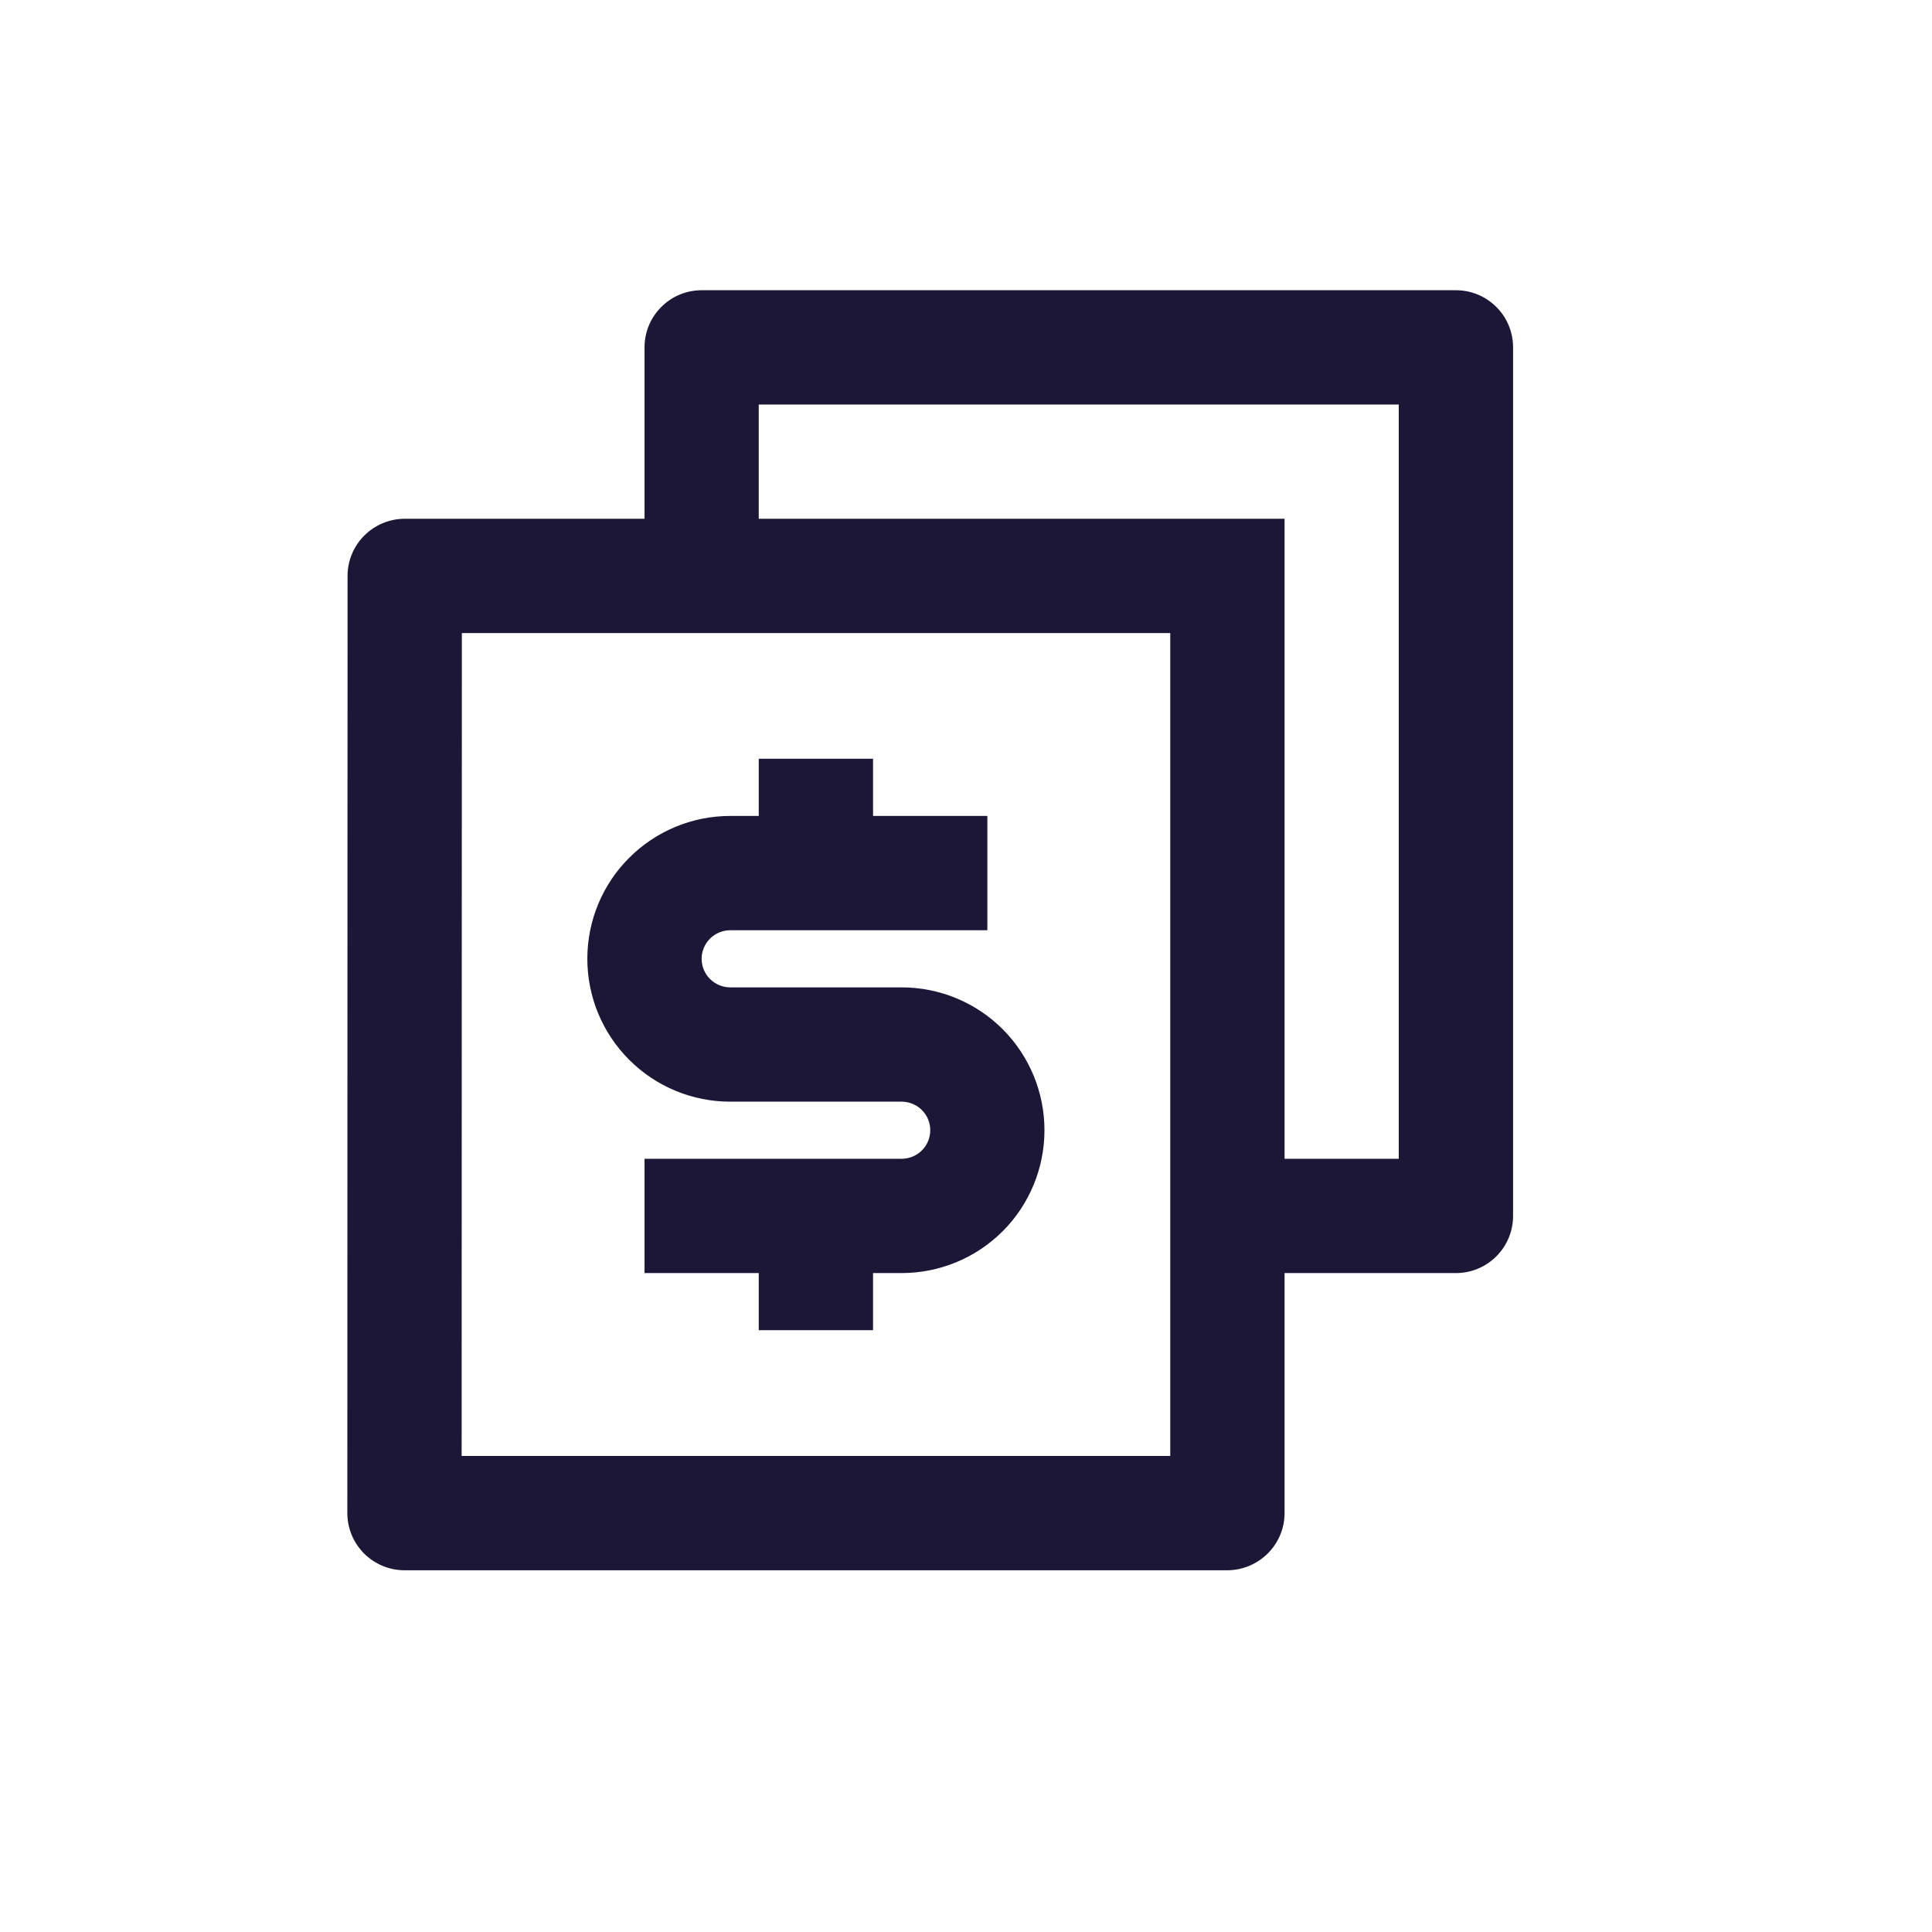 <svg width="24px" height="24px" viewBox="-1 -1 18 18" fill="none" xmlns="http://www.w3.org/2000/svg">
    <path d="M10.968 9.796H12.032V2.769H6.069V3.833H10.968V9.796ZM10.968 10.861V13.097C10.968 13.391 10.728 13.63 10.431 13.63H2.772C2.702 13.63 2.632 13.617 2.567 13.59C2.502 13.563 2.443 13.524 2.393 13.475C2.344 13.425 2.304 13.367 2.277 13.302C2.25 13.237 2.236 13.167 2.236 13.097L2.238 4.366C2.238 4.072 2.477 3.833 2.774 3.833H5.005V2.236C5.005 2.095 5.061 1.959 5.161 1.86C5.26 1.76 5.396 1.704 5.537 1.704H12.565C12.706 1.704 12.841 1.76 12.941 1.86C13.041 1.959 13.097 2.095 13.097 2.236V10.329C13.097 10.47 13.041 10.605 12.941 10.705C12.841 10.805 12.706 10.861 12.565 10.861H10.968ZM3.303 4.898L3.301 12.565H9.903V4.898H3.303ZM5.005 9.796H7.4C7.471 9.796 7.539 9.768 7.589 9.718C7.639 9.668 7.667 9.601 7.667 9.53C7.667 9.459 7.639 9.392 7.589 9.342C7.539 9.292 7.471 9.264 7.4 9.264H5.803C5.45 9.264 5.112 9.124 4.862 8.874C4.612 8.624 4.472 8.286 4.472 7.933C4.472 7.58 4.612 7.241 4.862 6.992C5.112 6.742 5.45 6.602 5.803 6.602H6.069V6.069H7.134V6.602H8.199V7.667H5.803C5.733 7.667 5.665 7.695 5.615 7.745C5.565 7.795 5.537 7.862 5.537 7.933C5.537 8.003 5.565 8.071 5.615 8.121C5.665 8.171 5.733 8.199 5.803 8.199H7.4C7.753 8.199 8.092 8.339 8.342 8.589C8.591 8.839 8.731 9.177 8.731 9.53C8.731 9.883 8.591 10.222 8.342 10.471C8.092 10.721 7.753 10.861 7.4 10.861H7.134V11.393H6.069V10.861H5.005V9.796Z" fill="#1D1737"/>
</svg>
